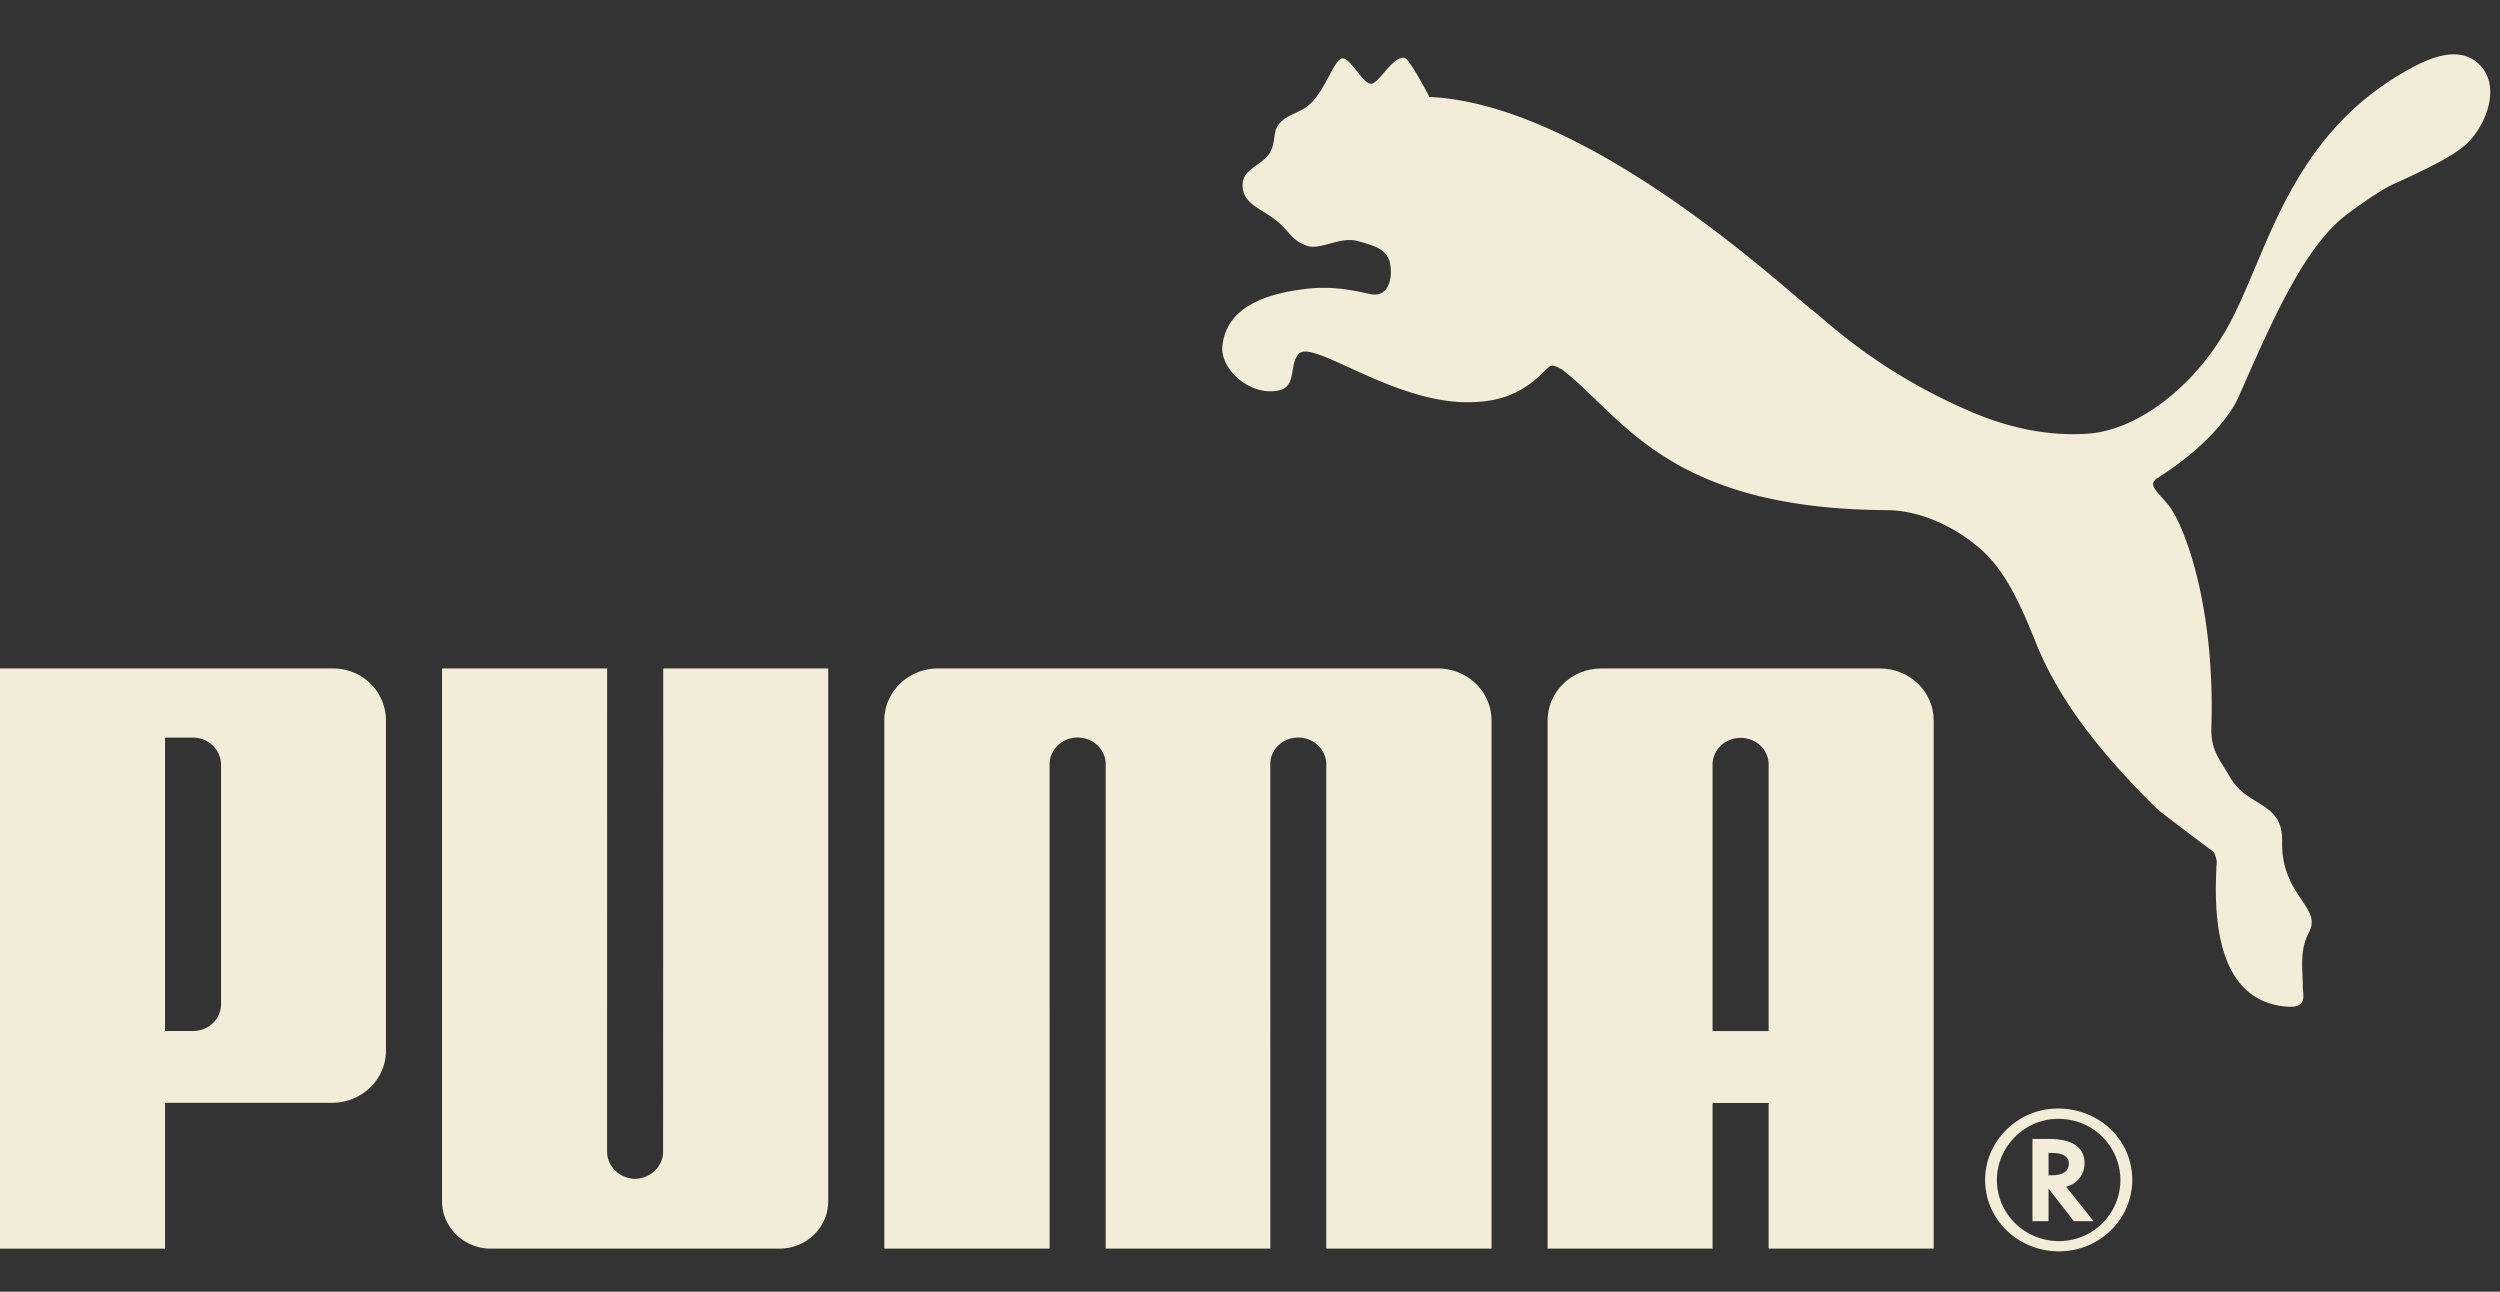 <svg width="120" height="62" fill="none" xmlns="http://www.w3.org/2000/svg"><rect width="100%" height="100%" fill="#333333" stroke="none"/><g clip-path="url(#clip0)" fill="#F3ECD8"><path d="M64.422 2.804c-.39.059-.766 1.448-1.522 2.171-.553.522-1.243.49-1.61 1.135-.139.242-.093.653-.251 1.049-.309.79-1.395.86-1.395 1.722-.004.93.906 1.108 1.694 1.768.614.532.675.898 1.419 1.156.635.208 1.58-.474 2.432-.229.7.201 1.369.346 1.527 1.04.139.638-.01 1.628-.857 1.514-.286-.031-1.525-.434-3.047-.278-1.837.201-3.933.78-4.138 2.755-.113 1.104 1.303 2.406 2.67 2.141.945-.18.497-1.255 1.012-1.777.675-.669 4.499 2.336 8.054 2.336 1.496 0 2.61-.365 3.715-1.482.103-.085.23-.268.389-.279.15.01.413.154.5.216 2.863 2.22 5.027 6.671 15.549 6.724 1.48.007 3.165.69 4.541 1.9 1.228 1.096 1.946 2.799 2.644 4.527 1.052 2.593 2.94 5.116 5.801 7.923.156.15 2.512 1.917 2.7 2.05.03.017.203.416.143.64-.07 1.682-.324 6.577 3.458 6.798.925.045.683-.582.683-1.014-.002-.852-.164-1.7.303-2.571.637-1.2-1.352-1.754-1.294-4.349.041-1.935-1.643-1.605-2.498-3.08-.493-.853-.931-1.307-.899-2.351.192-5.88-1.297-9.742-2.04-10.69-.578-.717-1.058-1.002-.528-1.333 3.157-2.012 3.873-3.883 3.873-3.883 1.678-3.806 3.188-7.283 5.269-8.813.419-.316 1.495-1.09 2.155-1.395 1.941-.883 2.964-1.418 3.528-1.948.893-.84 1.598-2.59.743-3.65-1.064-1.31-2.905-.27-3.717.194-5.803 3.322-6.658 9.183-8.668 12.55-1.604 2.688-4.211 4.663-6.542 4.825-1.749.125-3.632-.216-5.508-1.01-4.563-1.93-7.06-4.422-7.648-4.862-1.225-.912-10.742-9.924-18.451-10.292 0 0-.957-1.848-1.198-1.878-.564-.07-1.14 1.104-1.554 1.24-.39.125-1.043-1.271-1.436-1.21zm-33.94 53.782c-.725-.016-1.341-.591-1.341-1.302l.001-23.198h-7.925v25.572c0 1.253 1.052 2.276 2.344 2.276h13.853c1.3 0 2.34-1.023 2.34-2.276V32.086h-7.918l-.007 23.198c0 .71-.617 1.286-1.346 1.302zm26.537-24.5H45.024c-1.42 0-2.576 1.114-2.576 2.497v25.35h7.933V36.68c.006-.713.604-1.277 1.34-1.277.742 0 1.335.551 1.352 1.257v23.274h7.902V36.66c.009-.706.603-1.257 1.342-1.257.733 0 1.338.564 1.344 1.277v23.254h7.933v-25.35c0-1.384-1.158-2.498-2.577-2.498H57.019zM10.61 36.73c.006-.775-.648-1.326-1.342-1.326H7.922v14.085h1.346c.7 0 1.348-.537 1.342-1.307V36.729zm5.319 16.206H7.921v6.999H0V32.086h15.98c1.43 0 2.546 1.121 2.546 2.508v15.834c0 1.389-1.16 2.507-2.598 2.507zm82.85.771c-1.592 0-2.928 1.328-2.928 2.936 0 1.614 1.336 2.93 2.98 2.93a2.942 2.942 0 002.949-2.93 2.948 2.948 0 00-2.95-2.936h-.05zm3.569 2.927c0 1.892-1.572 3.43-3.518 3.43-1.966 0-3.545-1.528-3.545-3.43 0-1.866 1.579-3.425 3.487-3.425 2.004 0 3.576 1.512 3.576 3.425z"/><path d="M98.464 56.415c.55 0 .84-.188.84-.565 0-.336-.28-.508-.816-.508h-.158v1.073h.134zm2.028 2.202h-.945l-1.217-1.561v1.561h-.772v-3.948h.812c1.103 0 1.69.403 1.69 1.172 0 .513-.346.968-.83 1.104l-.056.02 1.318 1.652zm-15.597-9.123V36.67c-.02-.71-.611-1.253-1.35-1.253-.731 0-1.337.565-1.342 1.273v12.802h2.692zm0 10.44v-6.991h-2.692v6.99h-7.918v-25.35c0-1.383 1.156-2.497 2.575-2.497h13.377c1.424 0 2.58 1.114 2.58 2.497v25.35h-7.922z"/></g><defs><clipPath id="clip0"><path fill="#fff" d="M0 0h120v62H0z"/></clipPath></defs></svg>